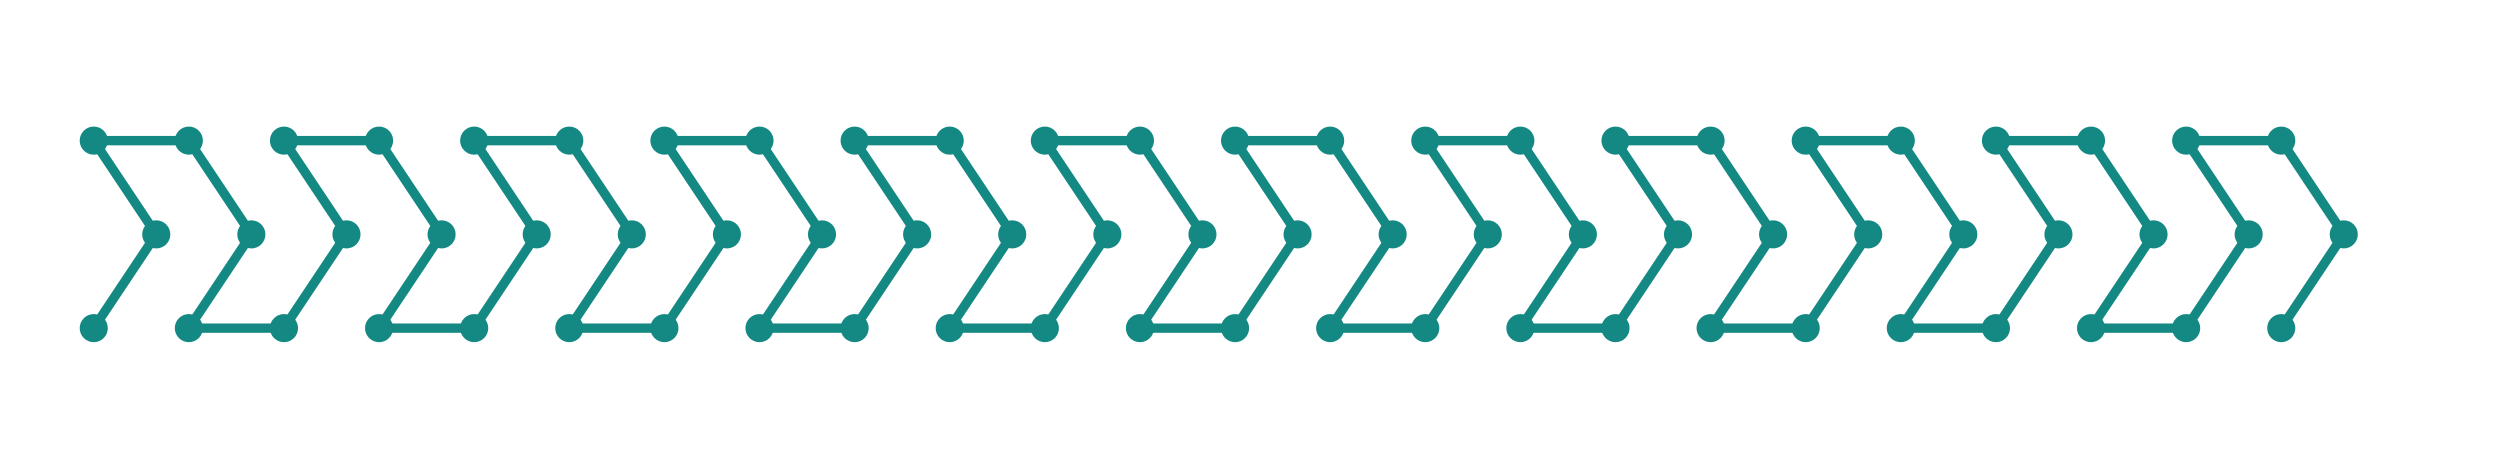 <?xml version="1.0" encoding="utf-8" ?>
<svg xmlns="http://www.w3.org/2000/svg" xmlns:ev="http://www.w3.org/2001/xml-events" xmlns:xlink="http://www.w3.org/1999/xlink" baseProfile="full" height="15mm" version="1.1" viewBox="0,0,80,15" width="80mm">
    <defs>
        <style type="text/css"><![CDATA[
.stitch_line {
    stroke-width: 0.3;
    stroke-linejoin: round;
    stroke-linecap: round;
    fill: none;
}
.path_center_line {
    stroke-width: 0.2;
    stroke-linejoin: round;
    stroke-linecap: round;
    fill: none;
    stroke:#333;
}
.path_contour {
    stroke: #ddd;
    fill-opacity: 1;
    fill: #eee;
    stroke-width: 0.3;
}
.text{
    text-anchor: middle;
    dominant-baseline: middle;
    font-family: sans-serif;
    font-size: 1.5mm;
}
.smalltext{
    text-anchor: middle;
    dominant-baseline: middle;
    font-family: sans-serif;
    font-size: 1mm;
}
.color_0 {
    stroke:#148983;
}
.dot_0 {
    marker-start:url(#dot_0);
    marker-mid:url(#dot_0);
    marker-end:url(#dot_0);
}
]]></style>
        <marker id="dot_0" markerHeight="3.0" markerWidth="3.0" refX="1.5" refY="1.5">
            <circle cx="1.5" cy="1.5" fill="#148983" r="1.5"/>
        </marker>
    </defs>
    <g>
        <path class="stitch_line color_0 dot_0" d="M 3.000, 10.500  L 5.000, 7.500  L 3.000, 4.500  L 6.043, 4.500  L 8.043, 7.500  L 6.043, 10.500  L 9.087, 10.500  L 11.087, 7.500  L 9.087, 4.500  L 12.130, 4.500  L 14.130, 7.500  L 12.130, 10.500  L 15.174, 10.500  L 17.174, 7.500  L 15.174, 4.500  L 18.217, 4.500  L 20.217, 7.500  L 18.217, 10.500  L 21.261, 10.500  L 23.261, 7.500  L 21.261, 4.500  L 24.304, 4.500  L 26.304, 7.500  L 24.304, 10.500  L 27.348, 10.500  L 29.348, 7.500  L 27.348, 4.500  L 30.391, 4.500  L 32.391, 7.500  L 30.391, 10.500  L 33.435, 10.500  L 35.435, 7.500  L 33.435, 4.500  L 36.478, 4.500  L 38.478, 7.500  L 36.478, 10.500  L 39.522, 10.500  L 41.522, 7.500  L 39.522, 4.500  L 42.565, 4.500  L 44.565, 7.500  L 42.565, 10.500  L 45.609, 10.500  L 47.609, 7.500  L 45.609, 4.500  L 48.652, 4.500  L 50.652, 7.500  L 48.652, 10.500  L 51.696, 10.500  L 53.696, 7.500  L 51.696, 4.500  L 54.739, 4.500  L 56.739, 7.500  L 54.739, 10.500  L 57.783, 10.500  L 59.783, 7.500  L 57.783, 4.500  L 60.826, 4.500  L 62.826, 7.500  L 60.826, 10.500  L 63.870, 10.500  L 65.870, 7.500  L 63.870, 4.500  L 66.913, 4.500  L 68.913, 7.500  L 66.913, 10.500  L 69.957, 10.500  L 71.957, 7.500  L 69.957, 4.500  L 73.000, 4.500  L 75.000, 7.500  L 73.000, 10.500 "/>
    </g>
</svg>
